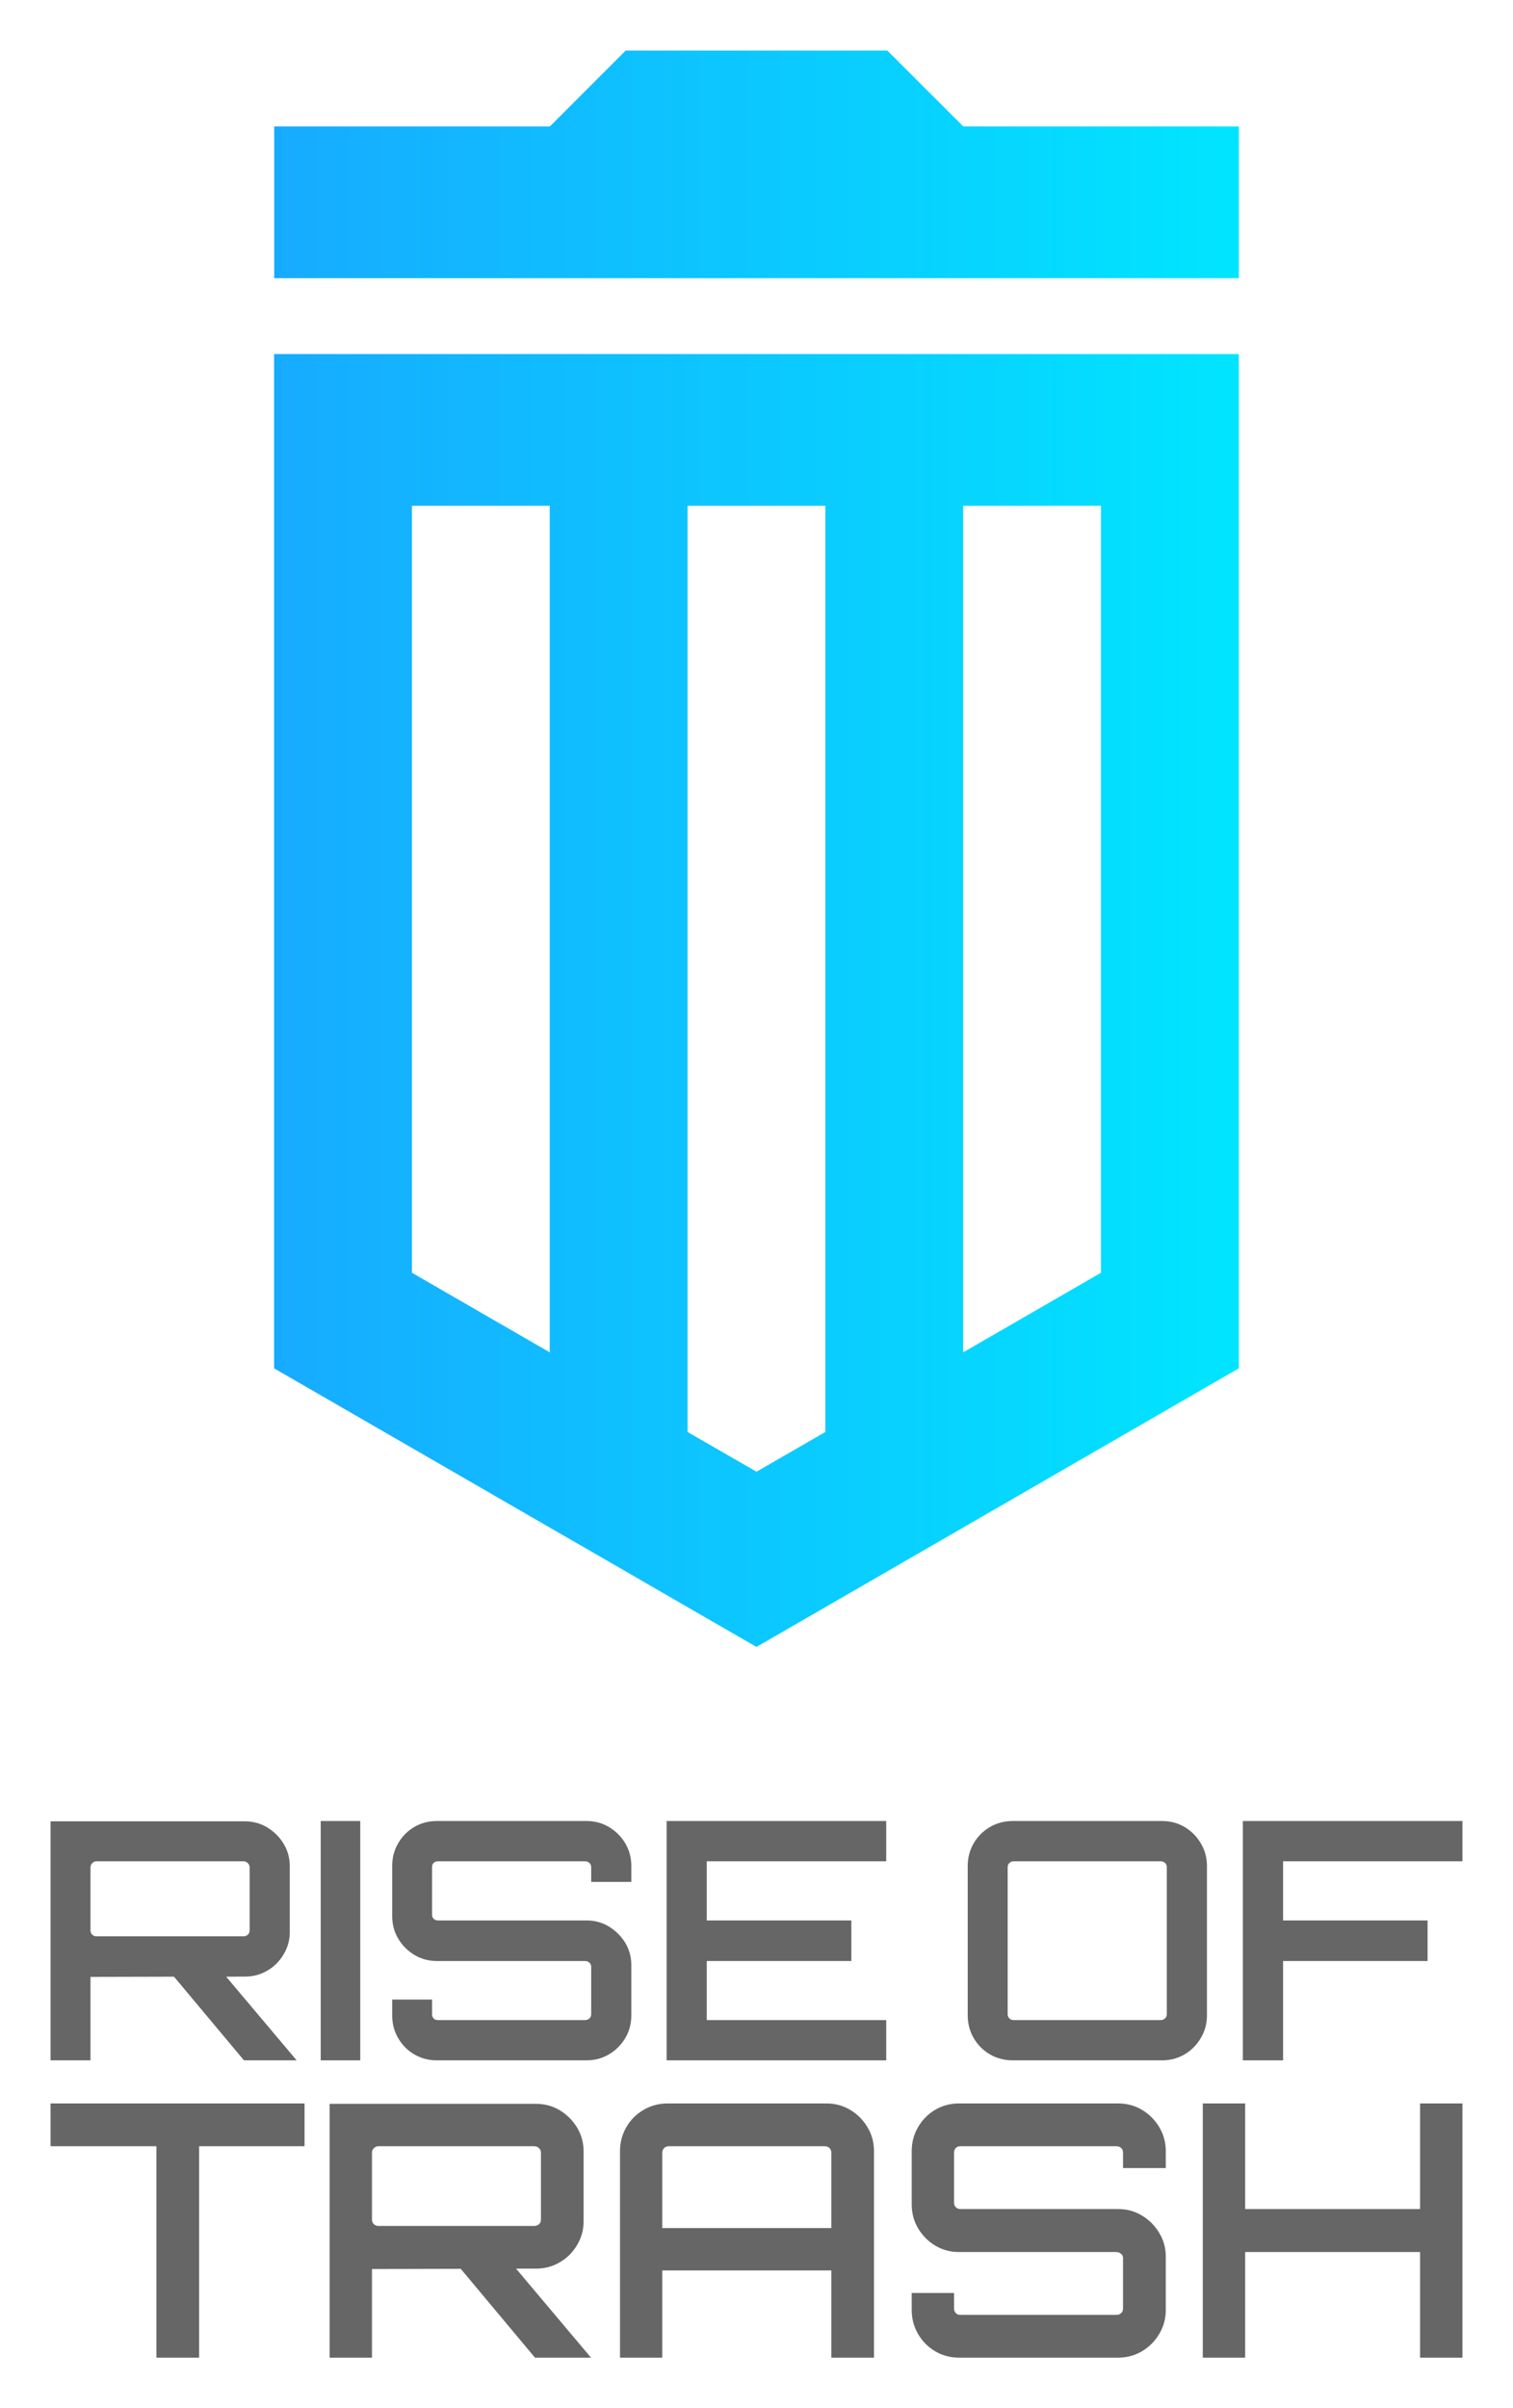 <?xml version="1.0" encoding="UTF-8"?>
<svg id="Layer_1" data-name="Layer 1" xmlns="http://www.w3.org/2000/svg" xmlns:xlink="http://www.w3.org/1999/xlink" viewBox="0 0 149.64 238.07">
  <defs>
    <style>
      .cls-1 {
        fill: #666;
      }

      .cls-2 {
        fill: url(#linear-gradient);
      }
    </style>
    <linearGradient id="linear-gradient" x1="27.11" y1="83.9" x2="122.53" y2="83.9" gradientUnits="userSpaceOnUse">
      <stop offset="0" stop-color="#17abff"/>
      <stop offset="1" stop-color="#00e5ff"/>
    </linearGradient>
  </defs>
  <path class="cls-2" d="M27.11,135.27l13.63,7.87,13.63,7.87,5.45,3.14,8.18,4.73,6.82,3.93,6.81-3.93,8.19-4.73,5.44-3.14,27.26-15.74V35H27.11v100.27ZM95.26,50h13.63v75.82l-13.63,7.87V50ZM68,50h13.63v91.56l-6.81,3.93-6.82-3.93V50ZM40.74,50h13.63v83.69l-13.63-7.87V50ZM122.53,12.5v15H27.12v-15h27.26l7.5-7.5h25.88l7.51,7.5h27.26Z"/>
  <g>
    <g>
      <path class="cls-1" d="M22.36,195.4l-.33-.39h-5.16l.34.4,6.92,8.27h5.21l-6.98-8.28ZM28.05,182.27c-.4-.67-.94-1.2-1.61-1.61-.66-.4-1.4-.61-2.21-.61H5v23.63h3.95v-8.25l8.26-.02h5.15s1.87-.01,1.87-.01c.81,0,1.55-.2,2.21-.59.67-.39,1.21-.93,1.61-1.61.41-.68.61-1.41.61-2.2v-6.51c0-.81-.2-1.55-.61-2.22ZM24.69,190.83c0,.18-.06.32-.18.43-.13.11-.27.16-.45.16h-14.52c-.15,0-.29-.05-.41-.16-.12-.11-.18-.25-.18-.43v-6.24c0-.15.06-.29.18-.41s.26-.18.41-.18h14.52c.18,0,.32.06.45.18.12.12.18.26.18.41v6.24Z"/>
      <path class="cls-1" d="M31.72,180.02v23.66h3.91v-23.66h-3.91Z"/>
      <path class="cls-1" d="M62.44,186.04v-1.58c0-.81-.2-1.56-.6-2.24-.41-.68-.95-1.21-1.62-1.61-.66-.39-1.4-.59-2.21-.59h-14.82c-.81,0-1.55.2-2.22.59-.67.4-1.2.93-1.59,1.61-.4.68-.59,1.43-.59,2.24v4.96c0,.81.19,1.55.59,2.22.39.67.92,1.2,1.59,1.61.67.4,1.41.61,2.22.61h14.65c.18,0,.33.05.45.16.12.11.18.24.18.4v4.69c0,.18-.06.32-.18.43s-.27.16-.45.16h-14.52c-.18,0-.32-.05-.43-.16s-.16-.25-.16-.43v-1.44h-3.94v1.57c0,.82.19,1.56.59,2.24.39.68.92,1.22,1.59,1.61.67.39,1.41.59,2.22.59h14.82c.81,0,1.55-.2,2.21-.59.67-.39,1.21-.93,1.62-1.61.4-.68.6-1.42.6-2.24v-4.96c0-.81-.2-1.55-.6-2.22-.41-.66-.95-1.2-1.62-1.61-.66-.4-1.4-.6-2.21-.6h-14.69c-.18,0-.32-.06-.43-.17s-.16-.24-.16-.39v-4.7c0-.18.05-.32.16-.43s.25-.16.43-.16h14.52c.18,0,.33.05.45.16s.18.25.18.43v1.45h3.97Z"/>
      <path class="cls-1" d="M87.65,184v-3.98h-21.72v23.66h21.72v-3.98h-17.75v-5.84h14.3v-4.01h-14.3v-5.85h17.75Z"/>
      <path class="cls-1" d="M118.76,182.22c-.4-.68-.94-1.21-1.6-1.61-.67-.39-1.41-.59-2.22-.59h-14.79c-.81,0-1.56.2-2.24.59-.67.4-1.21.93-1.61,1.61-.39.68-.59,1.43-.59,2.24v14.78c0,.82.2,1.56.59,2.24.4.68.94,1.22,1.61,1.61.68.39,1.43.59,2.24.59h14.79c.81,0,1.55-.2,2.22-.59.66-.39,1.2-.93,1.6-1.61.41-.68.61-1.42.61-2.24v-14.78c0-.81-.2-1.56-.61-2.24ZM115.4,199.11c0,.18-.06.32-.18.43-.12.11-.27.16-.45.16h-14.52c-.16,0-.29-.05-.41-.16-.12-.11-.18-.25-.18-.43v-14.52c0-.18.06-.32.18-.43.12-.11.25-.16.41-.16h14.52c.18,0,.33.05.45.16.12.11.18.25.18.43v14.52Z"/>
      <path class="cls-1" d="M144.64,184v-3.98h-21.72v23.66h3.98v-9.82h14.29v-4.01h-14.29v-5.85h17.74Z"/>
    </g>
    <g>
      <path class="cls-1" d="M5,207.94v4.23h10.47v20.9h4.22v-20.9h10.43v-4.23H5Z"/>
      <path class="cls-1" d="M51.04,224.27l-.36-.42h-5.48l.37.44,7.34,8.78h5.54l-7.41-8.8ZM57.08,210.33c-.43-.71-1-1.28-1.71-1.71-.71-.43-1.5-.64-2.36-.64h-20.41v25.09h4.19v-8.76l8.78-.02,5.47-.02h1.97c.86,0,1.65-.21,2.36-.63.71-.41,1.28-.98,1.71-1.71.43-.71.64-1.5.64-2.33v-6.91c0-.86-.21-1.65-.64-2.36ZM53.5,219.42c0,.19-.06.34-.19.46-.13.11-.29.17-.47.17h-15.42c-.17,0-.31-.06-.44-.17-.13-.12-.19-.27-.19-.46v-6.63c0-.16.06-.31.19-.43.13-.13.27-.19.44-.19h15.42c.18,0,.34.06.47.19.13.12.19.27.19.43v6.63Z"/>
      <path class="cls-1" d="M85.79,210.28c-.43-.72-1-1.29-1.71-1.71-.71-.42-1.49-.63-2.35-.63h-15.7c-.86,0-1.65.21-2.37.63-.72.42-1.3.99-1.71,1.71-.42.72-.63,1.51-.63,2.37v20.42h4.18v-8.62h16.72v8.62h4.22v-20.42c0-.86-.21-1.65-.65-2.37ZM82.22,220.26h-16.72v-7.47c0-.18.07-.33.2-.45.13-.12.27-.17.43-.17h15.42c.19,0,.35.05.48.17.12.12.19.27.19.45v7.47Z"/>
      <path class="cls-1" d="M115.3,214.33v-1.68c0-.86-.22-1.65-.65-2.37s-1-1.29-1.71-1.71c-.71-.42-1.49-.63-2.35-.63h-15.74c-.86,0-1.65.21-2.36.63-.71.42-1.27.99-1.69,1.71-.42.72-.63,1.51-.63,2.37v5.27c0,.86.21,1.65.63,2.36.42.71.98,1.28,1.69,1.71.71.43,1.5.64,2.36.64h15.56c.19,0,.34.06.47.18.13.11.19.25.19.42v4.99c0,.18-.06.33-.19.45s-.28.17-.47.17h-15.42c-.19,0-.34-.05-.45-.17-.12-.12-.18-.27-.18-.45v-1.54h-4.19v1.68c0,.86.21,1.65.63,2.37.42.72.98,1.29,1.69,1.71.71.42,1.5.63,2.36.63h15.74c.86,0,1.64-.21,2.35-.63s1.28-.99,1.71-1.71c.43-.72.65-1.51.65-2.37v-5.27c0-.86-.22-1.65-.65-2.36-.43-.71-1-1.28-1.71-1.71-.71-.43-1.49-.64-2.35-.64h-15.6c-.19,0-.34-.06-.45-.18-.12-.11-.18-.25-.18-.42v-4.99c0-.18.06-.33.18-.45.11-.12.26-.17.45-.17h15.42c.19,0,.34.05.47.17.13.12.19.27.19.45v1.54h4.23Z"/>
      <path class="cls-1" d="M140.45,207.94v10.44h-17.3v-10.44h-4.19v25.13h4.19v-10.44h17.3v10.44h4.19v-25.13h-4.19Z"/>
    </g>
  </g>
</svg>